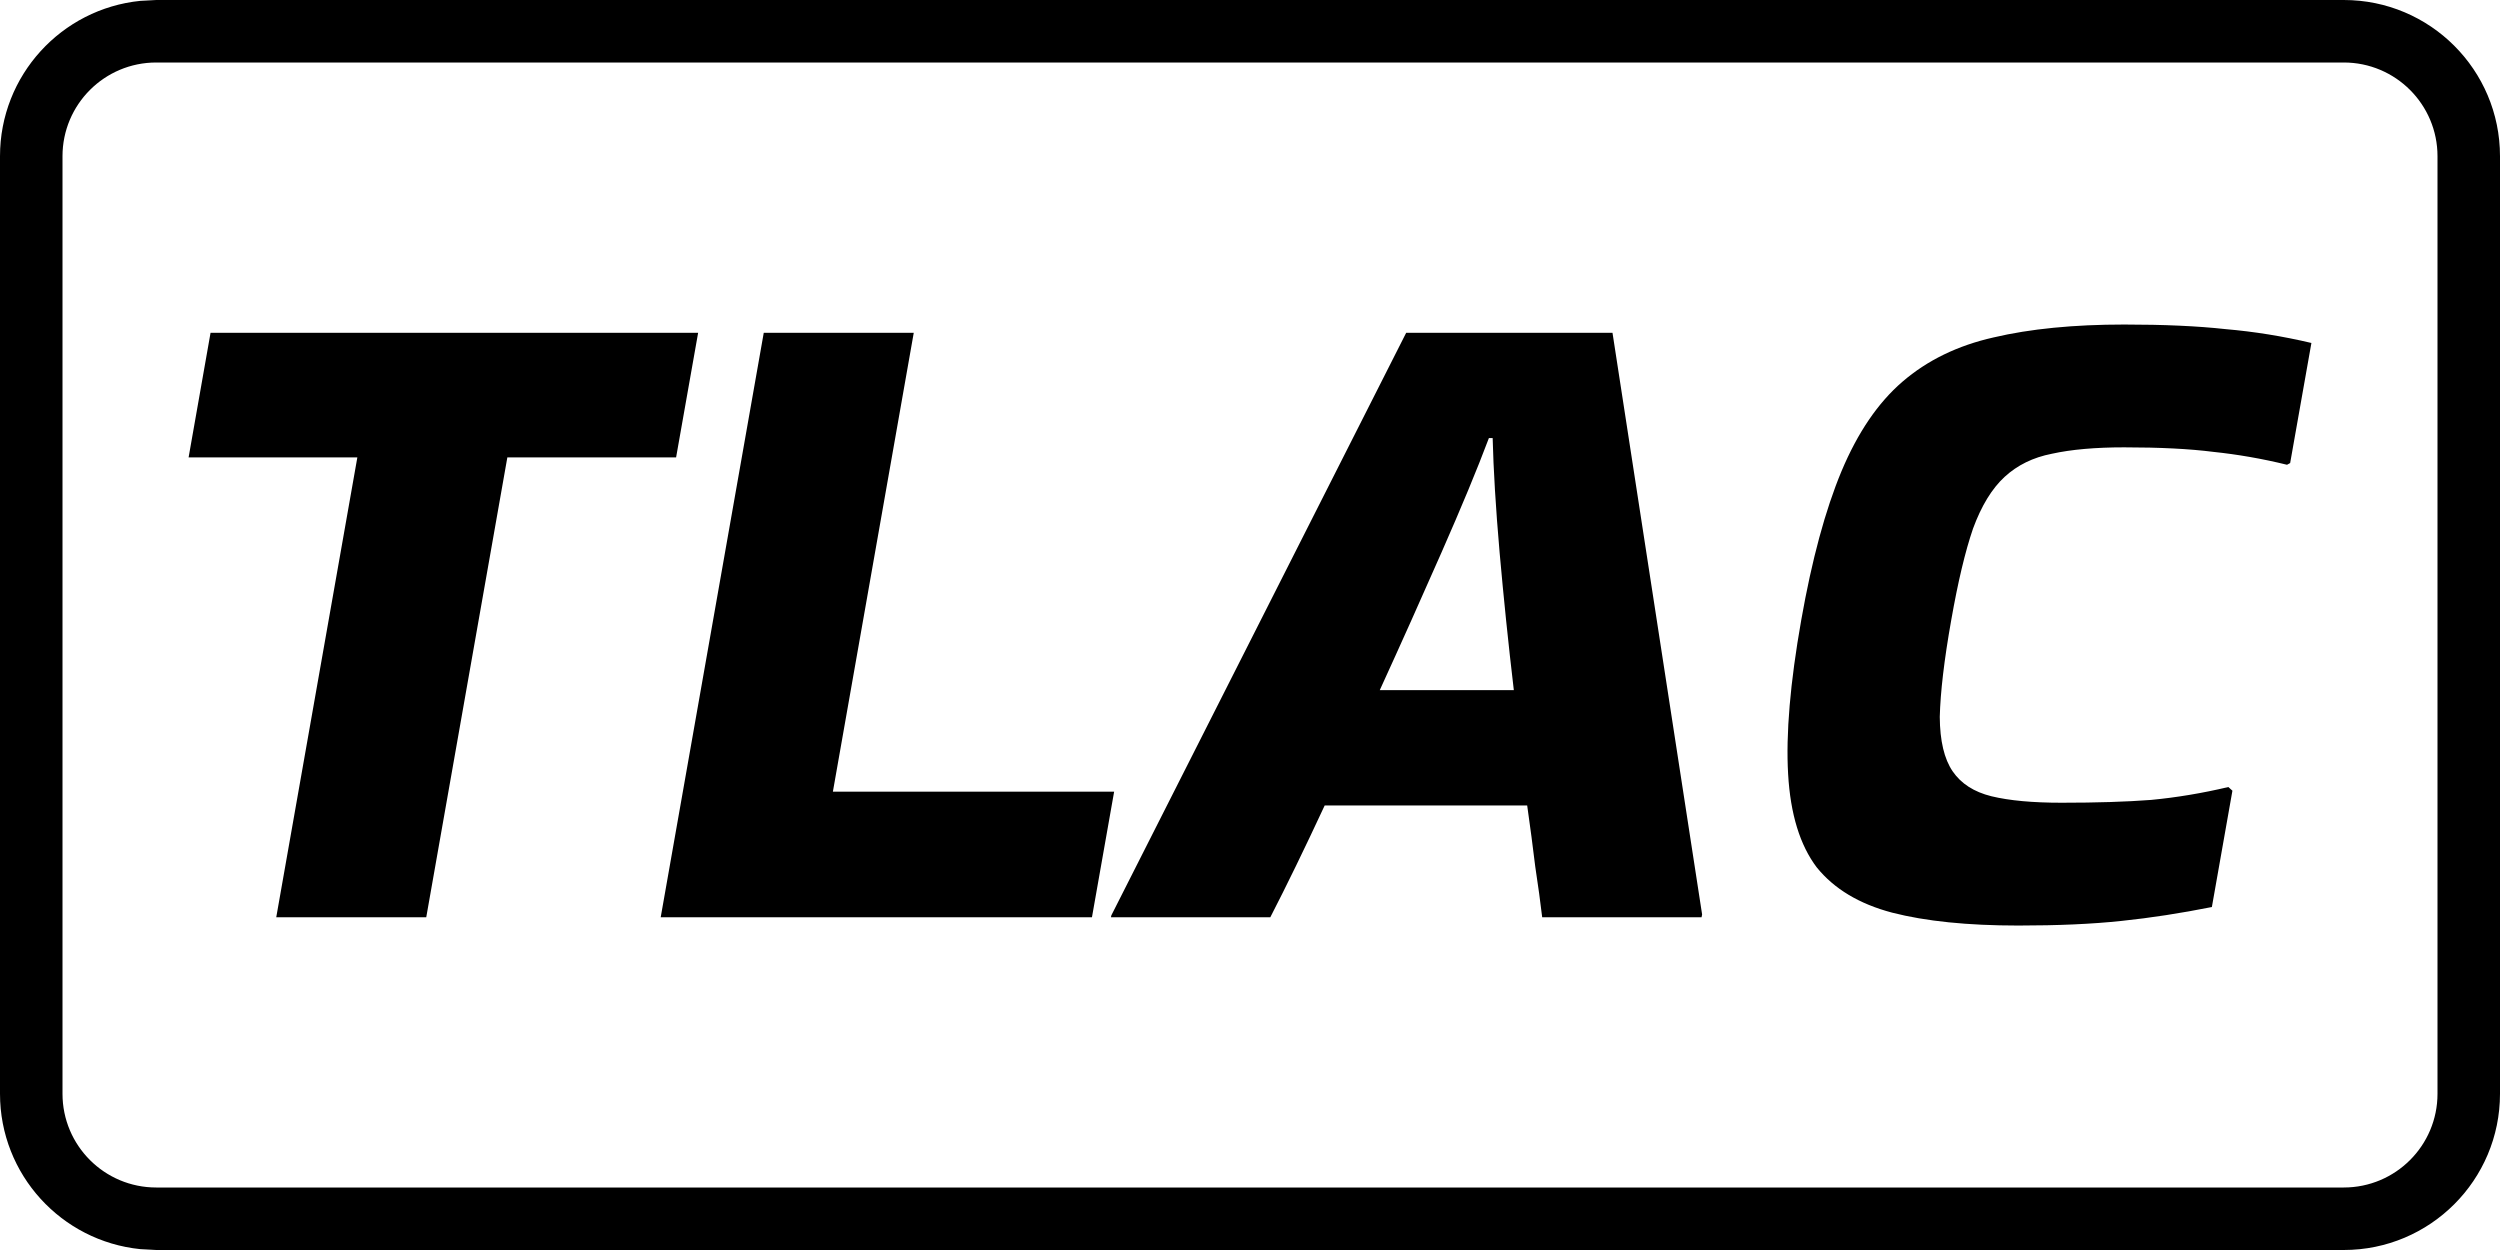 <svg width="32" height="16" viewBox="0 0 32 16" fill="none" xmlns="http://www.w3.org/2000/svg">
  <path
    d="M30 0C31.105 0 32 0.895 32 2V14C32 15.105 31.105 16 30 16H2L1.796 15.989C0.787 15.887 0 15.036 0 14V2C0 0.964 0.787 0.113 1.796 0.011L2 0H30ZM2 0.8C1.337 0.8 0.8 1.337 0.8 2V14C0.8 14.663 1.337 15.2 2 15.2H30C30.663 15.2 31.2 14.663 31.2 14V2C31.2 1.337 30.663 0.8 30 0.8H2ZM27.19 4.154C27.694 4.154 28.128 4.173 28.489 4.213C28.851 4.244 29.218 4.303 29.586 4.39L29.314 5.927L29.274 5.949C28.952 5.87 28.637 5.816 28.331 5.784C28.026 5.745 27.645 5.726 27.189 5.726C26.822 5.726 26.513 5.753 26.264 5.808C26.023 5.855 25.822 5.954 25.659 6.104C25.497 6.253 25.362 6.474 25.255 6.765C25.155 7.056 25.062 7.447 24.976 7.936C24.885 8.447 24.837 8.861 24.829 9.176C24.831 9.483 24.886 9.715 24.994 9.873C25.102 10.031 25.268 10.137 25.49 10.192C25.721 10.248 26.02 10.275 26.388 10.275C26.835 10.275 27.217 10.263 27.533 10.239C27.859 10.208 28.189 10.153 28.523 10.074L28.575 10.121L28.312 11.61C27.915 11.689 27.528 11.749 27.153 11.788C26.778 11.828 26.338 11.847 25.834 11.847C25.186 11.847 24.648 11.792 24.22 11.682C23.799 11.571 23.477 11.378 23.254 11.102C23.04 10.819 22.917 10.421 22.888 9.909C22.858 9.397 22.914 8.739 23.056 7.936C23.192 7.164 23.364 6.529 23.571 6.032C23.779 5.536 24.039 5.155 24.35 4.887C24.67 4.611 25.06 4.422 25.518 4.319C25.985 4.209 26.543 4.154 27.19 4.154ZM8.654 5.855H6.494L5.456 11.741H3.536L4.574 5.855H2.414L2.695 4.26H8.936L8.654 5.855ZM10.661 10.133H14.261L13.977 11.741H8.457L9.776 4.26H11.696L10.661 10.133ZM21.787 11.705L21.78 11.741H19.74C19.718 11.552 19.688 11.335 19.651 11.091C19.622 10.847 19.587 10.586 19.548 10.31H16.956C16.699 10.862 16.467 11.339 16.26 11.741H14.22L14.225 11.717L17.999 4.26H20.64L21.787 11.705ZM19.058 5.607C18.907 6.009 18.704 6.497 18.451 7.072C18.198 7.647 17.935 8.235 17.661 8.834H19.377C19.306 8.235 19.246 7.647 19.195 7.072C19.145 6.498 19.116 6.009 19.106 5.607H19.058Z"
    fill="currentColor" />
</svg>